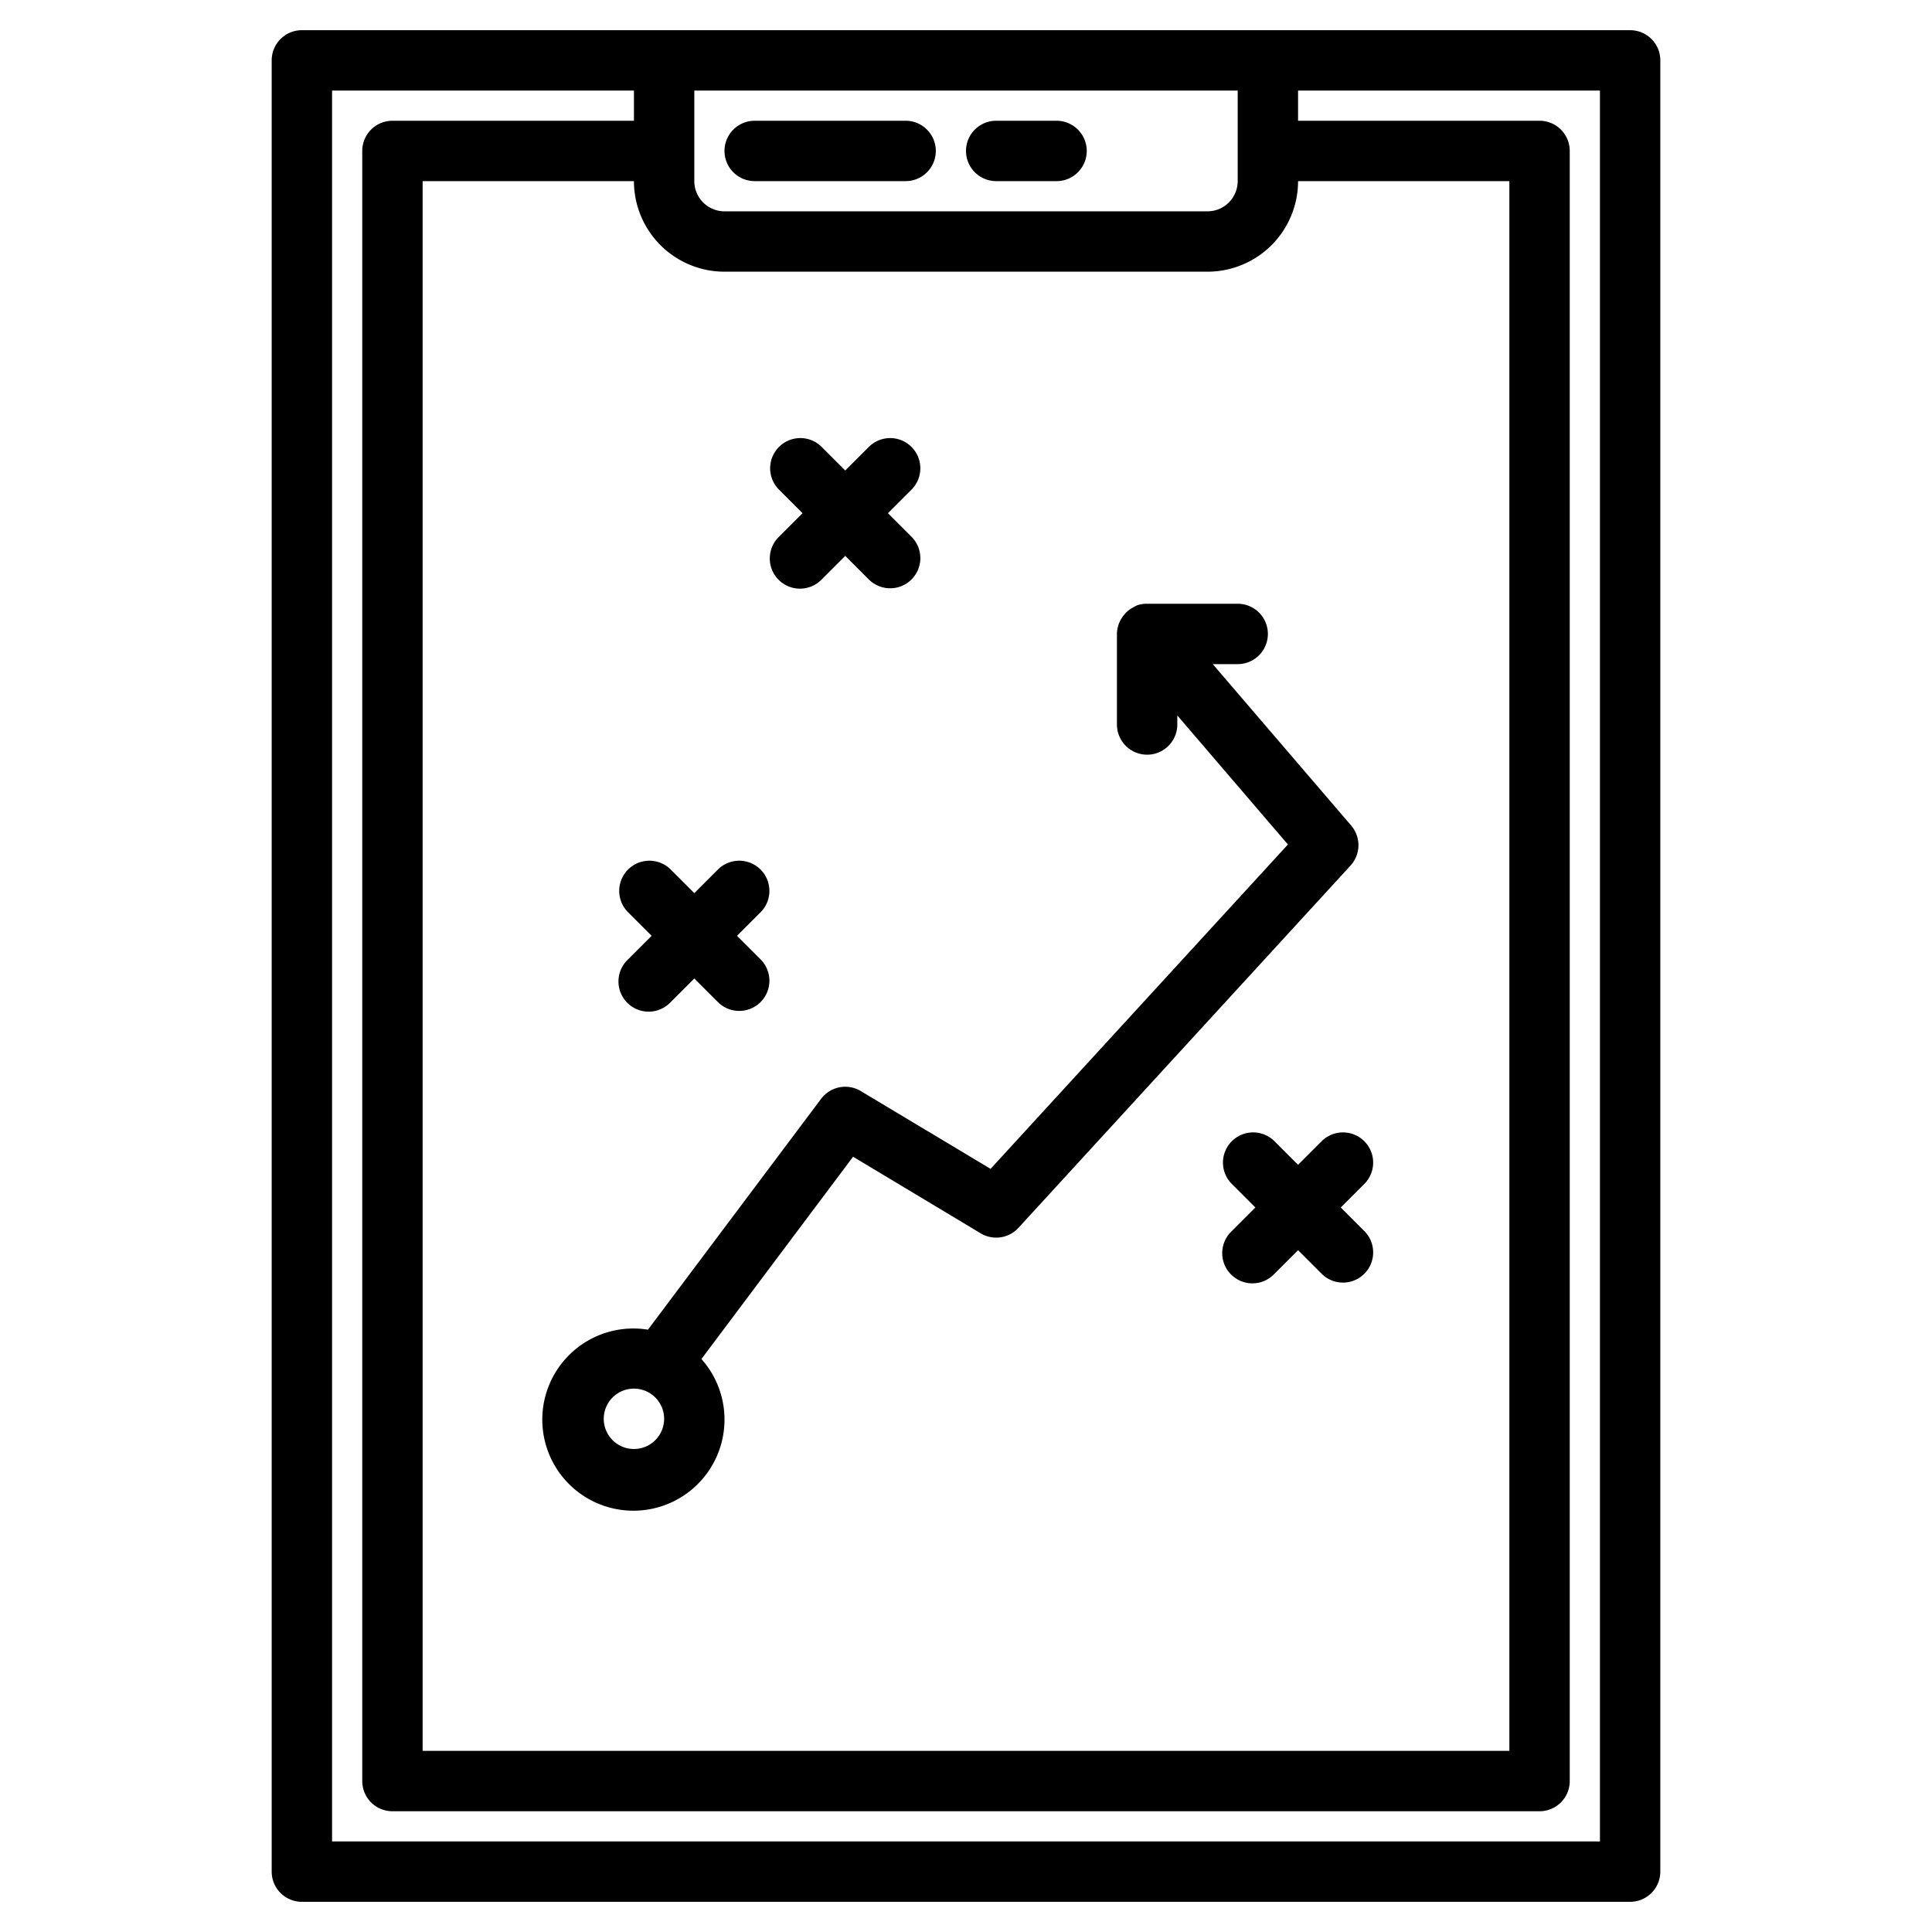 <?xml version="1.0"?>
<svg xmlns="http://www.w3.org/2000/svg" viewBox="0 0 64 64" width="512" height="512"><g id="Tactic-2" data-name="Tactic"><path d="M28.515,36.143A1,1,0,0,0,27.2,36.4l-5.735,7.647a3.018,3.018,0,1,0,1.771.972l5.023-6.7,4.226,2.536a1,1,0,0,0,1.252-.181l11-12a1,1,0,0,0,.022-1.327L40.174,22H41a1,1,0,0,0,0-2H38a.116.116,0,0,0-.018,0,.959.959,0,0,0-.329.058.171.171,0,0,0-.023.013.851.851,0,0,0-.078.043.963.963,0,0,0-.217.147.882.882,0,0,0-.079.083,1.026,1.026,0,0,0-.137.2.888.888,0,0,0-.048.1A1,1,0,0,0,37,21v3a1,1,0,0,0,2,0v-.3l3.664,4.275-9.85,10.745ZM21,48a1,1,0,1,1,1-1A1,1,0,0,1,21,48Z"/><path d="M25.793,19.207a1,1,0,0,0,1.414,0L28,18.414l.793.793a1,1,0,0,0,1.414-1.414L29.414,17l.793-.793a1,1,0,0,0-1.414-1.414L28,15.586l-.793-.793a1,1,0,0,0-1.414,1.414l.793.793-.793.793A1,1,0,0,0,25.793,19.207Z"/><path d="M20.793,30.207l.793.793-.793.793a1,1,0,1,0,1.414,1.414L23,32.414l.793.793a1,1,0,0,0,1.414-1.414L24.414,31l.793-.793a1,1,0,0,0-1.414-1.414L23,29.586l-.793-.793a1,1,0,0,0-1.414,1.414Z"/><path d="M43.793,37.793,43,38.586l-.793-.793a1,1,0,0,0-1.414,1.414l.793.793-.793.793a1,1,0,1,0,1.414,1.414L43,41.414l.793.793a1,1,0,0,0,1.414-1.414L44.414,40l.793-.793a1,1,0,0,0-1.414-1.414Z"/><path d="M54,1H10A1,1,0,0,0,9,2V62a1,1,0,0,0,1,1H54a1,1,0,0,0,1-1V2A1,1,0,0,0,54,1ZM24,9H40a3,3,0,0,0,3-3h7V58H14V6h7A3,3,0,0,0,24,9ZM41,3V6a1,1,0,0,1-1,1H24a1,1,0,0,1-1-1V3ZM53,61H11V3H21V4H13a1,1,0,0,0-1,1V59a1,1,0,0,0,1,1H51a1,1,0,0,0,1-1V5a1,1,0,0,0-1-1H43V3H53Z"/><path d="M25,6h5a1,1,0,0,0,0-2H25a1,1,0,0,0,0,2Z"/><path d="M33,6h2a1,1,0,0,0,0-2H33a1,1,0,0,0,0,2Z"/></g></svg>
